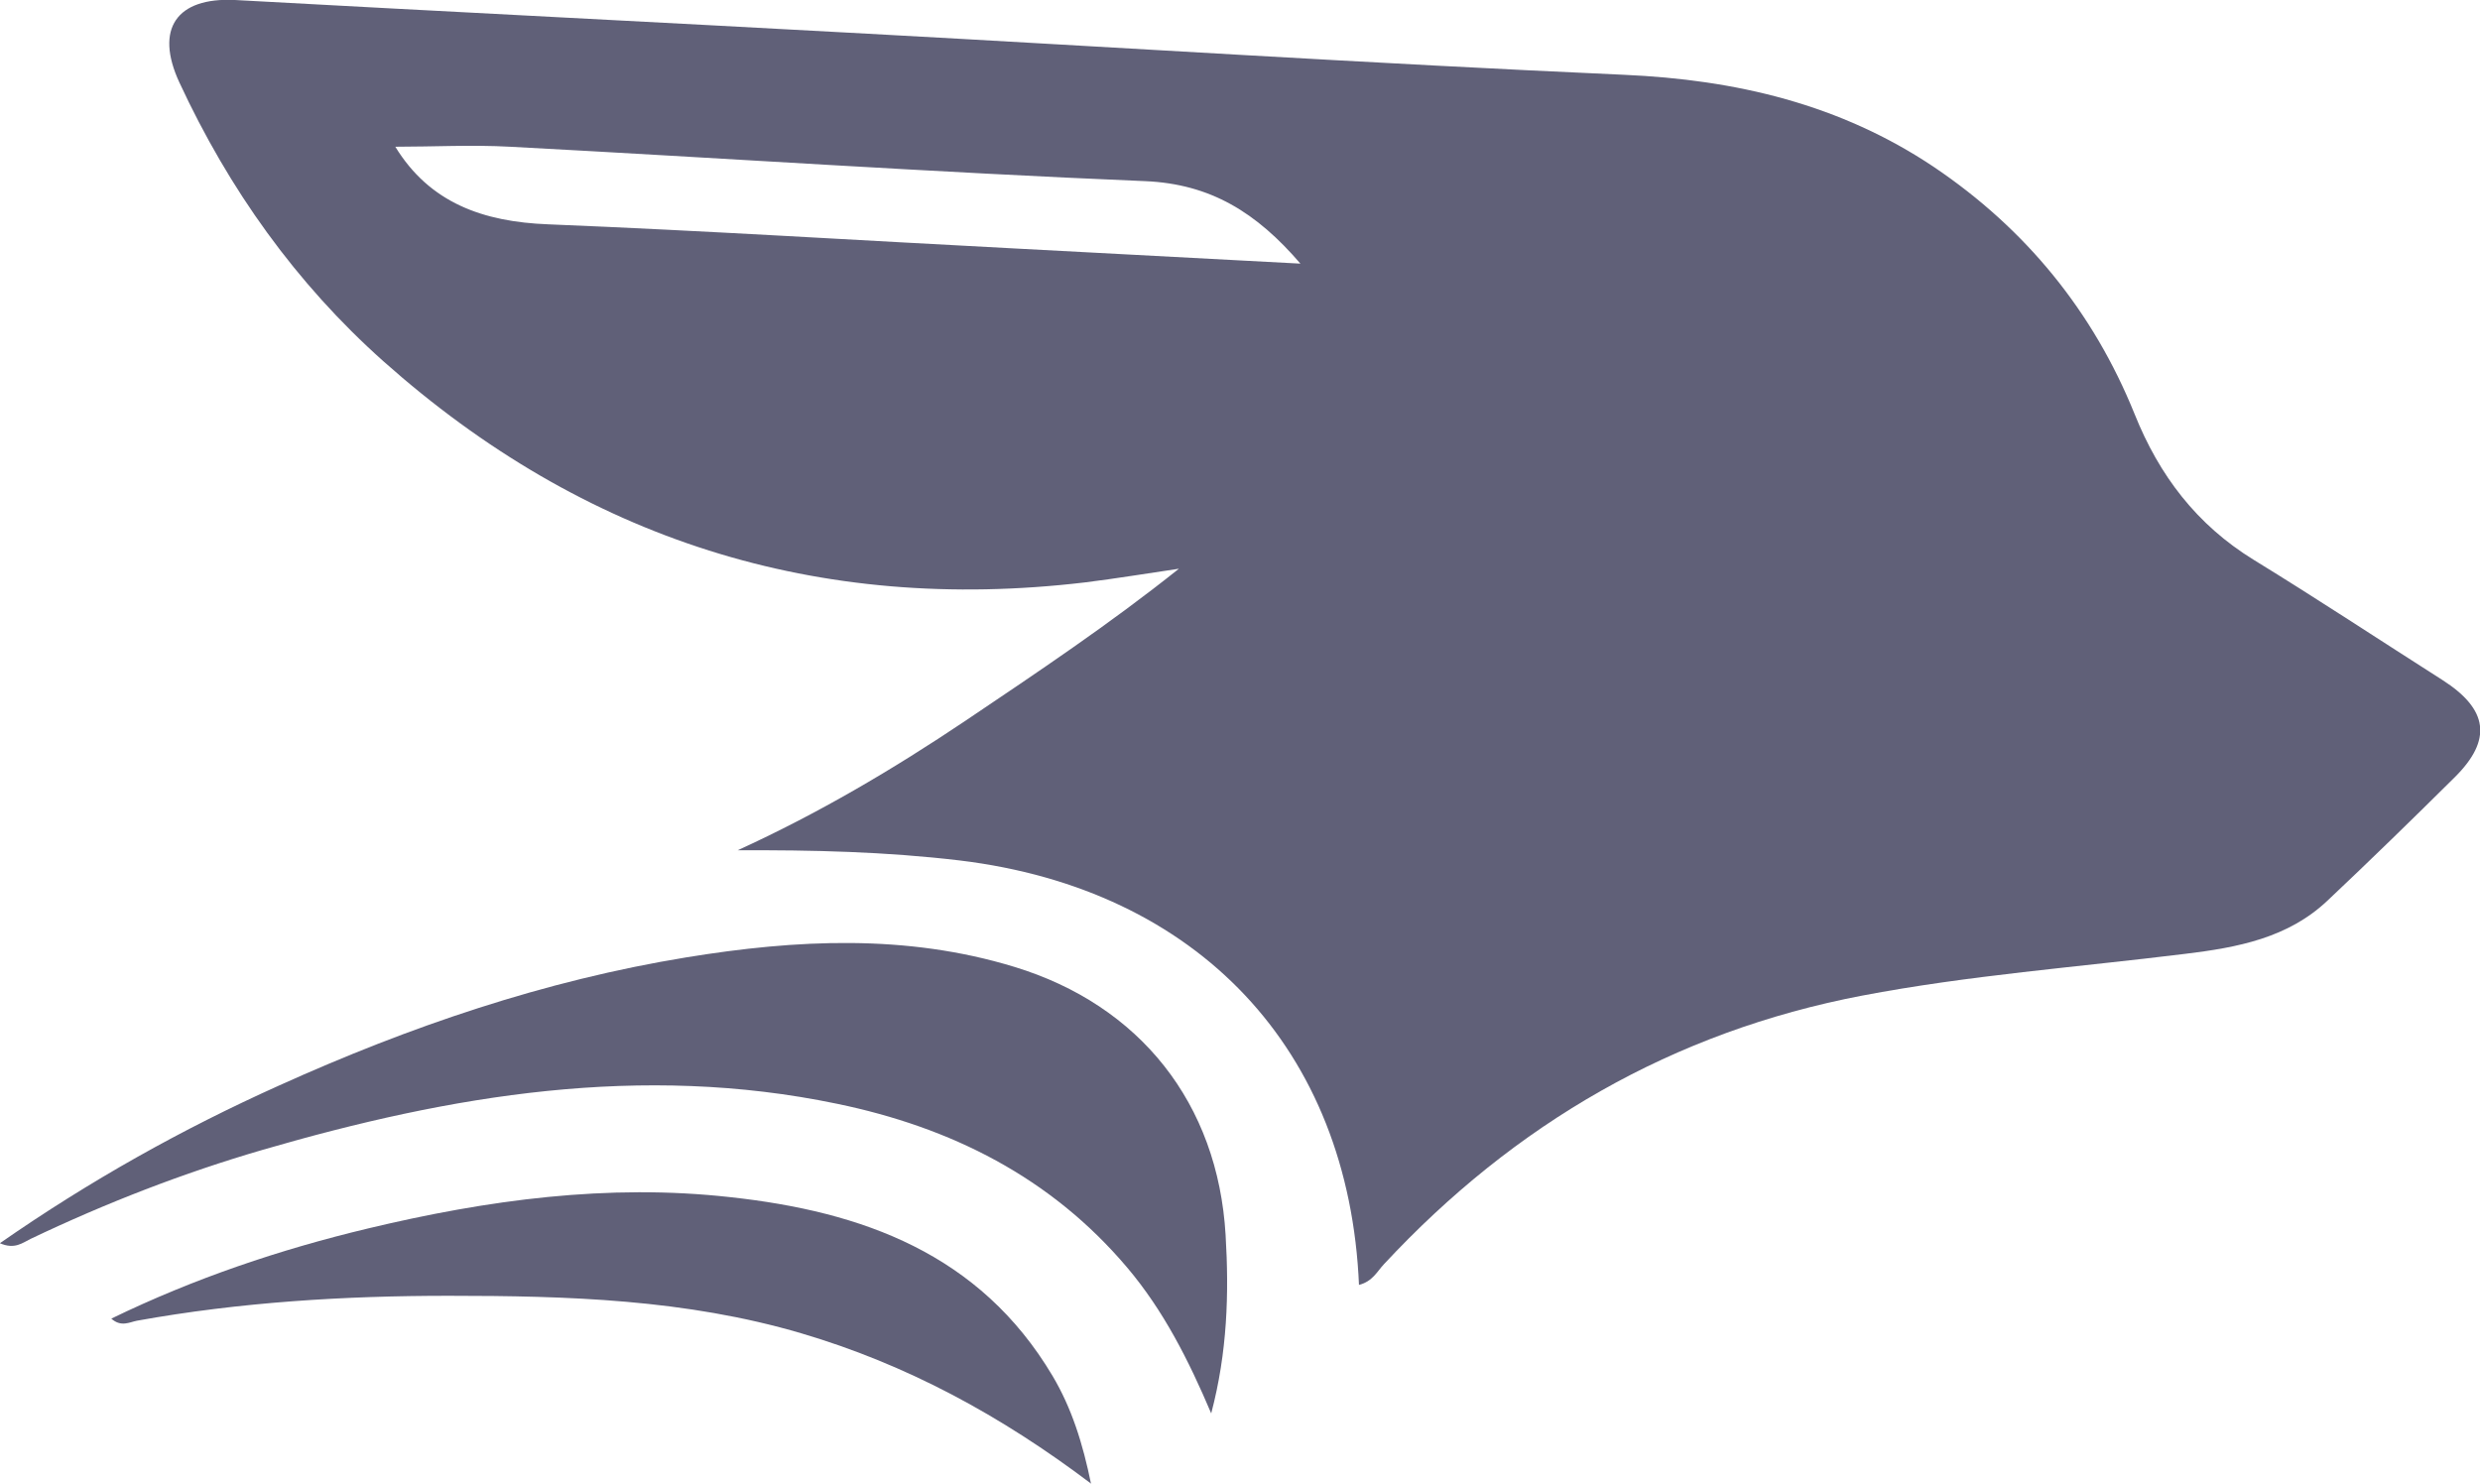 <?xml version="1.0" encoding="UTF-8"?>
<svg id="Layer_2" data-name="Layer 2" xmlns="http://www.w3.org/2000/svg" xmlns:xlink="http://www.w3.org/1999/xlink" viewBox="0 0 70.64 42.27">
  <defs>
    <style>
      .cls-1 {
        fill: none;
      }

      .cls-2 {
        fill: #1c1d3f;
      }

      .cls-3 {
        opacity: .7;
      }

      .cls-4 {
        clip-path: url(#clippath);
      }
    </style>
    <clipPath id="clippath">
      <rect class="cls-1" width="70.64" height="42.27"/>
    </clipPath>
  </defs>
  <g id="Layer_1-2" data-name="Layer 1">
    <g class="cls-3">
      <g class="cls-4">
        <path class="cls-2" d="M38.71,36.62c-.28-6.74-4.6-11.29-11.37-12.11-2.1-.25-4.2-.3-6.33-.29,2.28-1.04,4.42-2.3,6.49-3.69,2.05-1.38,4.1-2.75,6.08-4.33-.89.13-1.79.28-2.68.39-7.61.9-14.27-1.22-19.98-6.3-2.49-2.22-4.4-4.9-5.81-7.94C4.4.82,5.03-.08,6.69,0c6,.33,12.01.63,18.02.96,7.18.39,14.36.85,21.54,1.17,3.2.14,6.17.84,8.84,2.63,2.61,1.76,4.53,4.11,5.71,7.03.7,1.75,1.77,3.16,3.4,4.16,1.81,1.11,3.58,2.28,5.37,3.42,1.3.83,1.43,1.7.35,2.77-1.19,1.18-2.4,2.36-3.62,3.51-1.13,1.07-2.57,1.34-4.06,1.52-3.07.38-6.16.61-9.2,1.19-5.39,1.03-9.9,3.65-13.62,7.65-.19.2-.32.49-.71.59M37.05,7.52c-1.26-1.47-2.57-2.28-4.43-2.36-6.03-.25-12.06-.66-18.09-.98-1.09-.06-2.19,0-3.27,0,.98,1.6,2.5,2.14,4.36,2.21,4.45.18,8.89.46,13.33.69,2.64.14,5.29.28,8.1.43"/>
        <path class="cls-2" d="M0,35.41c2.56-1.78,5.19-3.25,7.95-4.49,3.72-1.68,7.56-2.99,11.6-3.65,3.13-.51,6.26-.67,9.34.27,3.58,1.09,5.8,3.89,6.02,7.64.1,1.67.05,3.34-.41,5.08-.65-1.53-1.36-2.93-2.39-4.15-2.18-2.58-5.03-4-8.27-4.67-5.57-1.16-10.99-.25-16.35,1.31-2.27.66-4.48,1.52-6.62,2.54-.23.11-.45.31-.88.12"/>
        <path class="cls-2" d="M31.09,42.27c-2.59-1.96-5.28-3.41-8.26-4.29-3.29-.97-6.66-1.07-10.05-1.07-2.98,0-5.94.18-8.88.71-.21.04-.45.19-.73-.06,2.37-1.15,4.81-1.97,7.32-2.57,3.39-.81,6.82-1.28,10.31-.89,3.76.41,7.11,1.61,9.18,5.09.54.91.86,1.91,1.1,3.09"/>
      </g>
    </g>
  </g>
</svg>